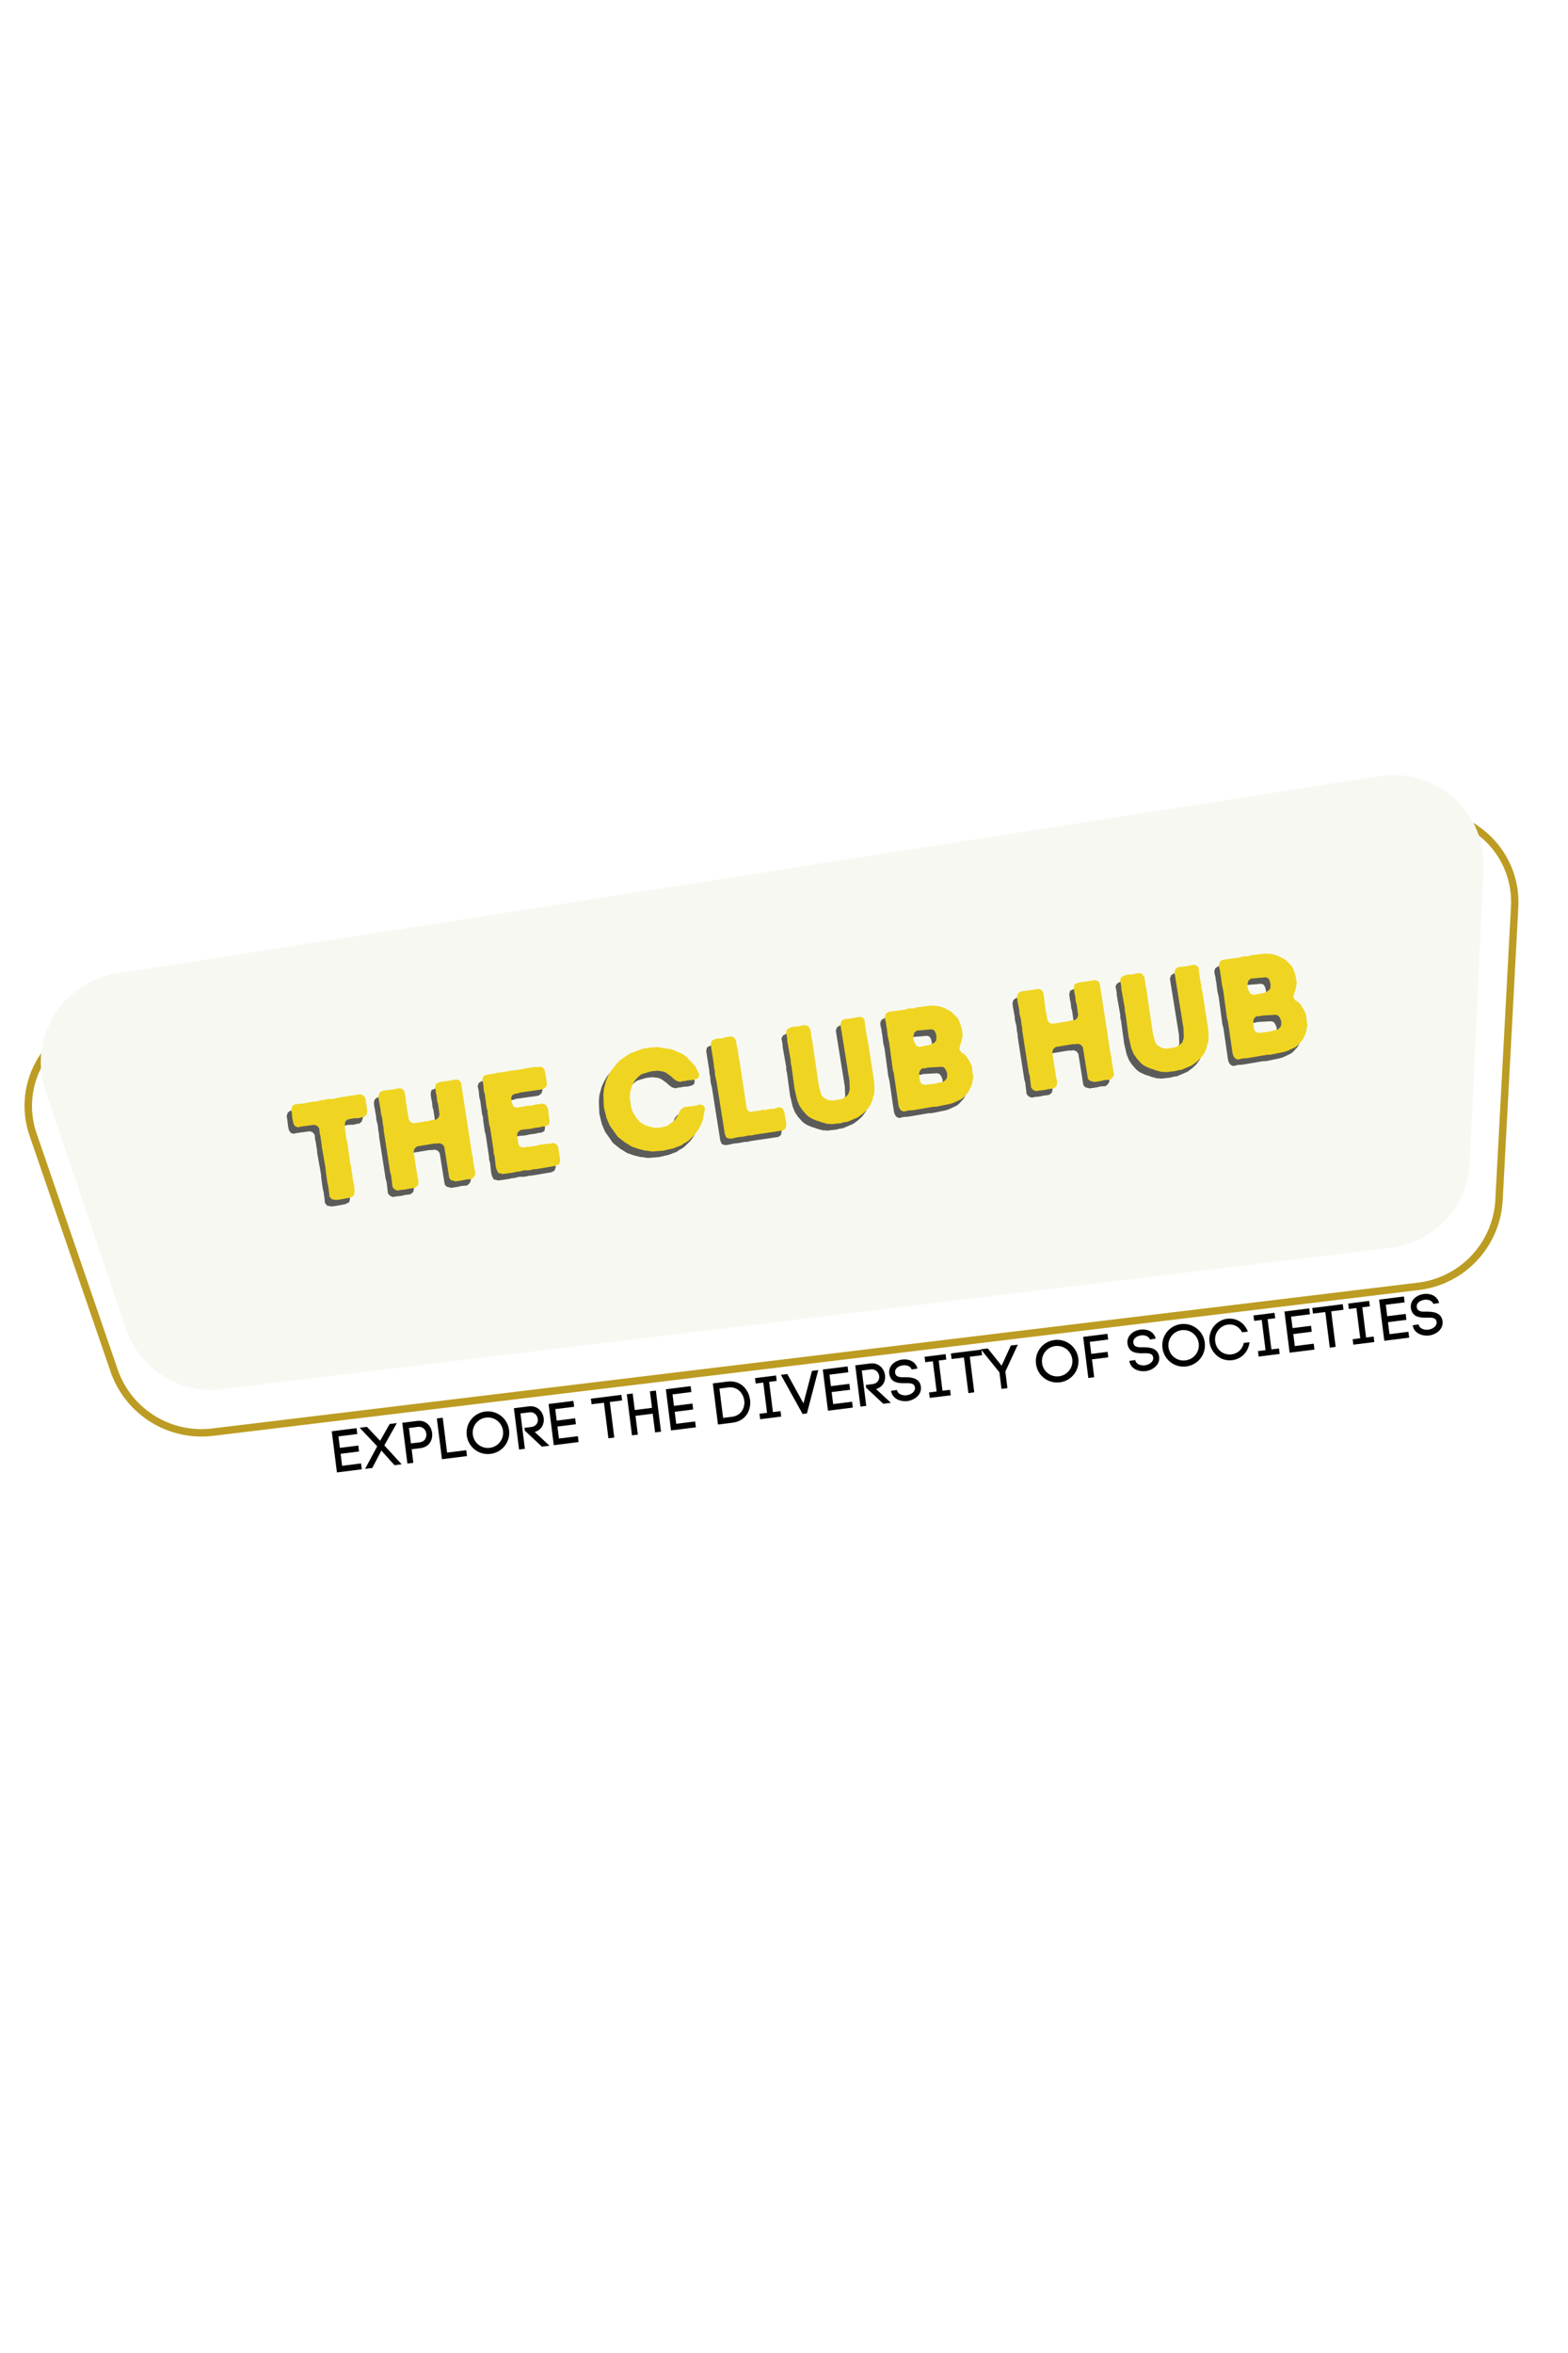 <svg xmlns="http://www.w3.org/2000/svg" xmlns:xlink="http://www.w3.org/1999/xlink" width="1200" zoomAndPan="magnify" viewBox="0 0 900 1350" height="1800" preserveAspectRatio="xMidYMid meet" version="1.0"><defs><g/><clipPath id="fcadd303cc"><path d="M 14 464 L 872 464 L 872 825 L 14 825 Z M 14 464 " clip-rule="nonzero"/></clipPath><clipPath id="d29f3fd452"><path d="M 0 539.047 L 864.457 434.555 L 900.188 730.152 L 35.73 834.648 Z M 0 539.047 " clip-rule="nonzero"/></clipPath><clipPath id="974ab9a76b"><path d="M 0 539.047 L 864.457 434.555 L 900.188 730.152 L 35.73 834.648 Z M 0 539.047 " clip-rule="nonzero"/></clipPath><clipPath id="5b9e3f1348"><path d="M 23 444 L 852 444 L 852 798 L 23 798 Z M 23 444 " clip-rule="nonzero"/></clipPath><clipPath id="5895b17ebd"><path d="M 0 539.047 L 864.457 434.555 L 900.188 730.152 L 35.73 834.648 Z M 0 539.047 " clip-rule="nonzero"/></clipPath><clipPath id="ec9babf1ef"><path d="M 0 539.047 L 864.457 434.555 L 900.188 730.152 L 35.73 834.648 Z M 0 539.047 " clip-rule="nonzero"/></clipPath></defs><rect x="-90" width="1080" fill="#ffffff" y="-135" height="1620" fill-opacity="1"/><rect x="-90" width="1080" fill="#ffffff" y="-135" height="1620" fill-opacity="1"/><g clip-path="url(#fcadd303cc)"><g clip-path="url(#d29f3fd452)"><g clip-path="url(#974ab9a76b)"><path fill="#bc9c22" d="M 813.754 740.219 L 122.645 823.762 C 121.105 823.957 119.559 824.09 118.008 824.156 C 116.453 824.219 114.902 824.223 113.352 824.156 C 111.801 824.09 110.254 823.961 108.711 823.766 C 107.172 823.57 105.641 823.312 104.121 822.988 C 102.605 822.664 101.102 822.273 99.617 821.824 C 98.129 821.371 96.664 820.859 95.223 820.285 C 93.777 819.711 92.363 819.074 90.973 818.383 C 89.582 817.688 88.227 816.938 86.898 816.129 C 85.574 815.316 84.285 814.457 83.031 813.539 C 81.777 812.621 80.566 811.652 79.395 810.633 C 78.223 809.613 77.098 808.543 76.016 807.43 C 74.934 806.316 73.902 805.156 72.918 803.953 C 71.934 802.754 71.004 801.512 70.125 800.23 C 69.246 798.949 68.422 797.637 67.652 796.285 C 66.887 794.934 66.176 793.555 65.523 792.145 C 64.875 790.734 64.281 789.301 63.75 787.84 L 16.926 651.473 C 16.301 649.66 15.781 647.816 15.359 645.949 C 14.938 644.078 14.621 642.188 14.406 640.285 C 14.191 638.379 14.082 636.465 14.078 634.551 C 14.074 632.633 14.172 630.719 14.379 628.812 C 14.586 626.906 14.895 625.016 15.305 623.145 C 15.719 621.273 16.23 619.426 16.848 617.609 C 17.461 615.797 18.172 614.02 18.984 612.281 C 19.793 610.543 20.695 608.852 21.691 607.215 C 22.762 605.457 23.922 603.762 25.18 602.133 C 26.438 600.5 27.781 598.945 29.207 597.465 C 30.637 595.98 32.141 594.582 33.723 593.266 C 35.305 591.949 36.957 590.723 38.672 589.59 C 40.391 588.453 42.164 587.418 43.996 586.477 C 45.828 585.539 47.703 584.703 49.629 583.969 C 51.551 583.238 53.508 582.613 55.5 582.094 C 57.492 581.578 59.508 581.172 61.543 580.875 L 807.902 464.836 C 809.953 464.496 812.012 464.273 814.086 464.168 C 816.16 464.062 818.234 464.074 820.309 464.199 C 822.383 464.328 824.441 464.57 826.488 464.93 C 828.531 465.289 830.551 465.758 832.543 466.344 C 834.535 466.93 836.492 467.625 838.406 468.43 C 840.32 469.234 842.184 470.145 843.996 471.16 C 845.809 472.176 847.559 473.289 849.246 474.5 C 850.934 475.711 852.547 477.012 854.086 478.402 C 855.555 479.723 856.949 481.121 858.258 482.598 C 859.57 484.074 860.797 485.617 861.934 487.23 C 863.074 488.844 864.117 490.516 865.066 492.246 C 866.02 493.98 866.867 495.758 867.617 497.586 C 868.367 499.41 869.016 501.273 869.555 503.176 C 870.094 505.074 870.527 506.996 870.852 508.945 C 871.176 510.895 871.391 512.852 871.492 514.824 C 871.598 516.797 871.59 518.77 871.473 520.738 L 862.48 689.355 C 862.375 690.945 862.199 692.531 861.957 694.105 C 861.715 695.684 861.402 697.246 861.023 698.793 C 860.641 700.344 860.195 701.871 859.684 703.383 C 859.168 704.891 858.59 706.375 857.949 707.836 C 857.305 709.297 856.602 710.723 855.832 712.121 C 855.066 713.52 854.238 714.883 853.352 716.207 C 852.465 717.531 851.523 718.816 850.523 720.059 C 849.523 721.305 848.473 722.5 847.371 723.652 C 846.27 724.805 845.117 725.906 843.918 726.957 C 842.719 728.008 841.477 729.004 840.188 729.949 C 838.902 730.891 837.578 731.773 836.215 732.602 C 834.852 733.43 833.453 734.195 832.023 734.898 C 830.594 735.605 829.133 736.246 827.648 736.824 C 826.16 737.402 824.652 737.914 823.121 738.359 C 821.59 738.805 820.043 739.184 818.477 739.492 C 816.914 739.805 815.34 740.047 813.754 740.219 Z M 810.469 469.152 L 808.664 469.367 L 61.539 585.289 C 59.688 585.57 57.859 585.953 56.051 586.438 C 54.242 586.922 52.465 587.504 50.719 588.18 C 48.973 588.859 47.27 589.629 45.609 590.496 C 43.949 591.359 42.34 592.312 40.785 593.352 C 39.227 594.395 37.734 595.516 36.301 596.719 C 34.867 597.926 33.504 599.203 32.211 600.559 C 30.914 601.914 29.699 603.332 28.562 604.82 C 27.426 606.309 26.371 607.852 25.402 609.453 C 23.562 612.473 22.074 615.656 20.934 619.004 C 19.797 622.352 19.035 625.781 18.648 629.293 C 18.266 632.809 18.27 636.324 18.656 639.836 C 19.047 643.352 19.812 646.781 20.957 650.125 L 67.773 786.387 C 68.262 787.734 68.805 789.059 69.402 790.363 C 70.004 791.664 70.656 792.941 71.363 794.188 C 72.07 795.434 72.832 796.648 73.641 797.832 C 74.453 799.016 75.312 800.164 76.219 801.273 C 77.125 802.383 78.078 803.453 79.078 804.484 C 80.074 805.512 81.113 806.496 82.195 807.441 C 83.277 808.383 84.395 809.277 85.555 810.121 C 86.711 810.969 87.902 811.766 89.125 812.512 C 90.352 813.258 91.605 813.953 92.887 814.594 C 94.168 815.234 95.477 815.816 96.809 816.348 C 98.145 816.875 99.496 817.348 100.867 817.766 C 102.242 818.18 103.629 818.535 105.031 818.832 C 106.434 819.133 107.848 819.367 109.27 819.547 C 110.691 819.727 112.121 819.844 113.551 819.902 C 114.984 819.957 116.418 819.953 117.852 819.891 C 119.281 819.828 120.711 819.703 122.133 819.52 L 813.242 735.977 C 814.703 735.816 816.156 735.594 817.598 735.309 C 819.039 735.023 820.469 734.676 821.879 734.262 C 823.293 733.852 824.684 733.383 826.055 732.848 C 827.426 732.316 828.77 731.727 830.09 731.078 C 831.41 730.43 832.699 729.723 833.957 728.961 C 835.215 728.199 836.438 727.383 837.625 726.516 C 838.812 725.648 839.961 724.73 841.066 723.762 C 842.176 722.793 843.238 721.781 844.258 720.719 C 845.277 719.656 846.246 718.555 847.168 717.41 C 848.09 716.266 848.965 715.082 849.781 713.859 C 850.602 712.637 851.367 711.383 852.078 710.098 C 852.789 708.809 853.441 707.492 854.035 706.148 C 854.633 704.801 855.168 703.434 855.645 702.043 C 856.121 700.652 856.535 699.242 856.887 697.812 C 857.242 696.387 857.531 694.945 857.762 693.492 C 857.988 692.039 858.152 690.578 858.254 689.113 L 867.246 520.496 C 867.359 518.711 867.375 516.922 867.289 515.129 C 867.203 513.34 867.02 511.562 866.738 509.793 C 866.457 508.023 866.074 506.273 865.598 504.547 C 865.121 502.82 864.551 501.125 863.887 499.461 C 863.223 497.797 862.469 496.176 861.621 494.598 C 860.777 493.016 859.848 491.488 858.832 490.012 C 857.816 488.535 856.723 487.117 855.551 485.766 C 854.379 484.41 853.137 483.121 851.82 481.906 C 850.434 480.66 848.988 479.496 847.477 478.406 C 845.965 477.32 844.398 476.316 842.777 475.398 C 841.156 474.48 839.492 473.652 837.781 472.914 C 836.07 472.176 834.324 471.531 832.547 470.984 C 830.766 470.434 828.961 469.984 827.133 469.629 C 825.305 469.277 823.461 469.023 821.605 468.867 C 819.75 468.715 817.891 468.66 816.031 468.707 C 814.168 468.754 812.312 468.902 810.469 469.152 Z M 810.469 469.152 " fill-opacity="1" fill-rule="nonzero"/></g></g></g><g clip-path="url(#5b9e3f1348)"><g clip-path="url(#5895b17ebd)"><g clip-path="url(#ec9babf1ef)"><path fill="#f8f8f3" d="M 26.105 625.941 L 72.176 762.289 C 72.645 763.684 73.172 765.055 73.758 766.402 C 74.344 767.75 74.988 769.07 75.684 770.363 C 76.383 771.656 77.137 772.918 77.941 774.145 C 78.75 775.375 79.605 776.566 80.516 777.723 C 81.422 778.879 82.379 779.992 83.383 781.066 C 84.387 782.141 85.434 783.168 86.527 784.152 C 87.617 785.137 88.75 786.074 89.922 786.961 C 91.094 787.848 92.301 788.684 93.543 789.469 C 94.785 790.254 96.059 790.984 97.367 791.656 C 98.672 792.332 100.004 792.953 101.359 793.512 C 102.719 794.074 104.098 794.578 105.5 795.023 C 106.902 795.465 108.32 795.848 109.754 796.172 C 111.188 796.492 112.633 796.754 114.09 796.953 C 115.543 797.152 117.008 797.289 118.473 797.363 C 119.941 797.438 121.41 797.449 122.879 797.398 C 124.348 797.344 125.812 797.23 127.273 797.055 L 798.23 715.949 C 799.727 715.77 801.211 715.527 802.684 715.215 C 804.156 714.906 805.613 714.535 807.055 714.098 C 808.496 713.66 809.914 713.164 811.312 712.602 C 812.711 712.043 814.082 711.422 815.426 710.742 C 816.766 710.059 818.078 709.324 819.355 708.527 C 820.637 707.734 821.879 706.883 823.082 705.98 C 824.285 705.078 825.449 704.121 826.57 703.117 C 827.691 702.113 828.77 701.059 829.797 699.961 C 830.828 698.863 831.805 697.719 832.734 696.535 C 833.664 695.352 834.539 694.129 835.363 692.867 C 836.188 691.605 836.953 690.312 837.66 688.984 C 838.371 687.656 839.023 686.301 839.613 684.914 C 840.203 683.531 840.734 682.121 841.203 680.691 C 841.668 679.258 842.074 677.809 842.418 676.344 C 842.758 674.879 843.035 673.398 843.246 671.906 C 843.461 670.418 843.605 668.922 843.688 667.418 L 851.594 498.719 C 851.641 497.766 851.66 496.812 851.652 495.859 C 851.648 494.902 851.613 493.949 851.555 492.996 C 851.496 492.047 851.41 491.098 851.297 490.148 C 851.188 489.199 851.047 488.258 850.883 487.316 C 850.719 486.379 850.531 485.441 850.312 484.512 C 850.098 483.582 849.855 482.66 849.59 481.746 C 849.32 480.828 849.027 479.922 848.711 479.023 C 848.395 478.121 848.051 477.23 847.684 476.352 C 847.316 475.473 846.926 474.602 846.512 473.742 C 846.094 472.883 845.656 472.035 845.195 471.203 C 844.73 470.367 844.246 469.547 843.738 468.738 C 843.23 467.93 842.699 467.137 842.148 466.359 C 841.598 465.582 841.023 464.816 840.43 464.07 C 839.836 463.324 839.223 462.594 838.586 461.883 C 837.953 461.172 837.297 460.477 836.625 459.801 C 835.953 459.125 835.262 458.469 834.551 457.828 C 833.84 457.191 833.113 456.574 832.371 455.977 C 831.625 455.379 830.867 454.801 830.09 454.246 C 829.316 453.691 828.523 453.156 827.719 452.645 C 826.914 452.137 826.094 451.645 825.262 451.18 C 824.43 450.715 823.586 450.273 822.727 449.852 C 821.871 449.434 821.004 449.039 820.125 448.668 C 819.246 448.297 818.355 447.949 817.457 447.629 C 816.559 447.305 815.652 447.008 814.738 446.738 C 813.824 446.469 812.902 446.223 811.973 446 C 811.047 445.781 810.109 445.586 809.172 445.418 C 808.234 445.25 807.289 445.105 806.344 444.992 C 805.395 444.875 804.445 444.785 803.496 444.723 C 802.543 444.656 801.59 444.621 800.637 444.609 C 799.68 444.598 798.727 444.613 797.773 444.656 C 796.82 444.699 795.871 444.77 794.922 444.863 C 793.973 444.957 793.023 445.078 792.082 445.227 L 67.016 558.48 C 66.09 558.625 65.172 558.797 64.254 558.988 C 63.34 559.184 62.43 559.406 61.527 559.648 C 60.625 559.895 59.727 560.16 58.84 560.453 C 57.949 560.746 57.07 561.066 56.199 561.406 C 55.328 561.746 54.465 562.109 53.613 562.5 C 52.762 562.887 51.922 563.297 51.094 563.73 C 50.262 564.164 49.445 564.621 48.641 565.098 C 47.836 565.574 47.047 566.074 46.27 566.598 C 45.492 567.117 44.73 567.66 43.98 568.223 C 43.234 568.785 42.5 569.367 41.785 569.969 C 41.07 570.57 40.371 571.191 39.688 571.832 C 39.004 572.473 38.34 573.133 37.695 573.809 C 37.047 574.484 36.422 575.18 35.812 575.887 C 35.203 576.598 34.613 577.324 34.043 578.07 C 33.477 578.812 32.926 579.57 32.398 580.34 C 31.871 581.113 31.363 581.902 30.879 582.699 C 30.395 583.5 29.93 584.312 29.488 585.141 C 29.047 585.965 28.629 586.801 28.234 587.648 C 27.84 588.496 27.469 589.355 27.117 590.223 C 26.77 591.094 26.445 591.969 26.145 592.855 C 25.844 593.742 25.566 594.633 25.312 595.535 C 25.062 596.438 24.832 597.344 24.629 598.258 C 24.426 599.172 24.25 600.09 24.094 601.012 C 23.941 601.938 23.816 602.863 23.711 603.793 C 23.609 604.723 23.531 605.656 23.48 606.59 C 23.43 607.523 23.402 608.457 23.398 609.395 C 23.398 610.328 23.422 611.266 23.473 612.199 C 23.523 613.133 23.598 614.066 23.699 614.996 C 23.801 615.926 23.926 616.855 24.078 617.777 C 24.227 618.699 24.402 619.621 24.605 620.535 C 24.805 621.449 25.031 622.355 25.281 623.258 C 25.531 624.16 25.805 625.055 26.105 625.941 Z M 26.105 625.941 " fill-opacity="1" fill-rule="nonzero"/></g></g></g><g fill="#000000" fill-opacity="0.631"><g transform="translate(171.515, 695.028)"><g><path d="M 21.297 -3.148 L 26.734 -4.16 L 28.973 -5.344 L 29.43 -7.75 L 29.016 -12.027 L 28.289 -15.086 L 28.188 -16.824 L 27.598 -20.07 L 27.531 -21.562 L 27.008 -23.32 L 25.129 -36.469 L 24.621 -38.141 L 23.762 -45.27 L 24.031 -47.816 L 25.43 -49.035 L 28.582 -49.691 L 31.66 -49.754 L 33.336 -50.266 L 34.812 -50.414 L 36.059 -51.523 L 36.758 -53.469 L 35.637 -61.227 L 34.484 -62.715 L 32.773 -63.535 L 27.719 -62.75 L 26.145 -62.672 L 24.473 -62.16 L 22.898 -62.082 L 16.348 -60.73 L 14.664 -60.801 L 13.105 -60.641 L 11.43 -60.129 L 9.613 -60.016 L 8.195 -59.461 L 3.348 -58.957 L 0.859 -58.32 L -4.895 -57.758 L -6.316 -56.703 L -7.004 -54.676 L -6.668 -53.059 L -6.199 -48.957 L -5.641 -46.453 L -4.68 -45.102 L -3.086 -44.516 L -1.48 -44.934 L 6.289 -45.973 L 7.961 -45.398 L 9.113 -43.91 L 9.355 -41.273 L 9.875 -39.02 L 10.07 -37.211 L 10.406 -35.594 L 10.598 -33.289 L 12.734 -21.18 L 12.824 -19.527 L 13.77 -12.91 L 14.199 -11.227 L 14.852 -6.484 L 14.93 -4.91 L 16.27 -3.281 L 18.758 -2.836 Z M 21.297 -3.148 "/></g></g></g><g fill="#000000" fill-opacity="0.631"><g transform="translate(217.071, 687.94)"><g><path d="M 5.594 -3.207 L 6.812 -1.812 L 8.504 -1.156 L 10.121 -1.492 L 13.406 -1.836 L 15.09 -2.266 L 18.527 -2.715 L 20.086 -3.961 L 20.496 -5.609 L 20.422 -7.184 L 19.977 -8.953 L 17.734 -23.379 L 18.199 -25.203 L 19.746 -26.531 L 29.352 -28.109 L 31.102 -28.129 L 32.57 -28.359 L 34.258 -27.703 L 35.312 -26.281 L 38.199 -8.281 L 39.297 -7.117 L 41.824 -6.426 L 46.062 -7.082 L 47.668 -7.5 L 51.047 -7.777 L 52.434 -9.078 L 53.195 -10.613 L 51.879 -18.004 L 51.715 -20.652 L 51.27 -21.918 L 44.984 -62.848 L 43.984 -64.445 L 42.254 -64.844 L 32.867 -63.465 L 30.594 -62.527 L 30.082 -60.445 L 30.48 -57.336 L 30.859 -55.973 L 31.219 -52.605 L 31.703 -51.098 L 32.609 -44.727 L 31.969 -42.957 L 30.477 -41.809 L 28.891 -41.809 L 25.762 -40.988 L 24.023 -40.887 L 22.582 -40.496 L 17.762 -39.828 L 16.098 -40.32 L 15.043 -41.742 L 14.684 -43.523 L 14.418 -45.234 L 14.105 -46.688 L 13.199 -53.059 L 13.082 -54.879 L 12.449 -57.867 L 11.477 -59.305 L 9.625 -59.934 L 7.855 -59.492 L -0.238 -58.398 L -1.902 -57.305 L -2.465 -55.547 L -2.348 -53.73 L -1.195 -47.398 L -1.105 -45.742 L -0.262 -42.449 L 0.059 -39.328 L 0.445 -37.383 L 0.535 -35.73 L 4.328 -11.359 L 4.801 -9.93 Z M 5.594 -3.207 "/></g></g></g><g fill="#000000" fill-opacity="0.631"><g transform="translate(276.726, 678.658)"><g><path d="M 28.402 -4.168 L 40.031 -6.145 L 41.629 -7.145 L 42.262 -8.996 L 40.98 -17.227 L 39.828 -18.719 L 38.004 -19.188 L 36.152 -18.73 L 34.566 -18.734 L 30.398 -18.168 L 27.758 -17.426 L 26.102 -17.336 L 24.324 -16.973 L 22.734 -16.977 L 20.969 -16.535 L 19.129 -17.086 L 18.25 -18.449 L 17.449 -23.586 L 17.918 -25.41 L 19.246 -26.535 L 21.68 -26.996 L 24.324 -27.16 L 27.395 -27.805 L 30.75 -28.242 L 32.355 -28.66 L 34.242 -28.867 L 35.77 -29.773 L 36.09 -31.492 L 35.191 -38.867 L 34.02 -41.023 L 31.98 -41.789 L 27.172 -41.043 L 25.488 -40.613 L 22.023 -40.324 L 17.324 -39.426 L 15.496 -39.895 L 14.453 -42.32 L 14.059 -44.844 L 14.551 -46.508 L 16.242 -47.438 L 17.805 -47.598 L 19.305 -48.164 L 30.984 -49.816 L 32.52 -50.137 L 34.078 -51.383 L 34.664 -52.977 L 34.332 -54.594 L 34.16 -56.238 L 33.234 -61.102 L 32.262 -62.535 L 30.527 -62.934 L 28.816 -62.668 L 27.301 -62.766 L 20.711 -61.656 L 18.941 -61.215 L 17.285 -61.125 L 15.914 -60.828 L 14.258 -60.738 L 7.602 -59.535 L 5.934 -59.527 L 4.434 -58.957 L 2.941 -58.895 L 1.336 -58.477 L -0.305 -58.305 L -1.918 -57.387 L -2.547 -55.535 L -1.902 -52.465 L -1.625 -49.082 L -1.102 -47.328 L -0.023 -39.316 L 0.488 -37.641 L 0.566 -36.066 L 1.523 -29.371 L 1.996 -27.941 L 3.969 -14.727 L 4.047 -13.152 L 4.547 -11.559 L 5.176 -5.898 L 5.617 -4.129 L 6.613 -2.031 L 9.223 -1.352 L 15.105 -2.184 L 16.871 -2.625 L 18.352 -2.773 L 21.656 -3.535 L 23.254 -3.453 L 25.141 -3.66 L 26.746 -4.078 Z M 28.402 -4.168 "/></g></g></g><g fill="#000000" fill-opacity="0.631"><g transform="translate(323.422, 671.392)"><g/></g></g><g fill="#000000" fill-opacity="0.631"><g transform="translate(345.508, 667.956)"><g><path d="M 28.465 -3.762 L 32.59 -4.07 L 38.234 -5.363 L 42.891 -7.09 L 44.23 -8.133 L 45.855 -8.973 L 47.137 -9.84 L 50.688 -13.312 L 52.613 -15.949 L 54.109 -18.688 L 55.363 -21.887 L 56.52 -28.41 L 55.801 -29.801 L 54.008 -30.609 L 49.492 -29.574 L 47.824 -29.562 L 46.207 -29.227 L 44.566 -29.055 L 42.844 -27.785 L 41.742 -26.277 L 41.168 -24.605 L 39.621 -22.191 L 38.496 -20.848 L 37.348 -20.168 L 34.738 -18.176 L 30.457 -17.262 L 28.055 -17.137 L 24.953 -17.742 L 21.875 -18.762 L 19.18 -20.516 L 16.945 -23.09 L 16.121 -24.629 L 15.371 -25.684 L 14.734 -27.086 L 14.211 -28.84 L 13.438 -33.812 L 13.5 -37.164 L 14.27 -40.285 L 14.844 -41.961 L 16.441 -44.547 L 18.156 -46.402 L 20.168 -47.965 L 25.516 -49.551 L 29.047 -49.934 L 31.688 -49.59 L 33.242 -49.25 L 34.523 -48.531 L 37.254 -46.535 L 38.34 -45.453 L 40.129 -44.145 L 42.145 -43.539 L 43.586 -43.93 L 45.312 -44.113 L 46.93 -44.449 L 49.25 -44.559 L 51.656 -45.184 L 52.941 -46.055 L 53.258 -47.773 L 52.488 -49.488 L 51.691 -50.867 L 50.934 -52.504 L 49.836 -53.668 L 48.898 -54.859 L 47.543 -56.066 L 46.406 -57.477 L 43.754 -59.484 L 37.668 -62.125 L 29.438 -63.516 L 27.875 -63.355 L 26.207 -63.348 L 21.141 -62.645 L 13.477 -59.863 L 7.887 -56.074 L 5.805 -53.914 L 2.793 -50.188 L 1.023 -47.074 L -0.156 -44.469 L -1.484 -39.59 L -1.781 -36.121 L -1.504 -28.984 L -0.09 -23.109 L 1.773 -18.641 L 6.383 -12.098 L 10.281 -9.031 L 14.445 -6.422 L 18.242 -5.094 L 22.148 -4.113 L 23.668 -4.016 L 25.387 -3.699 L 26.906 -3.602 Z M 28.465 -3.762 "/></g></g></g><g fill="#000000" fill-opacity="0.631"><g transform="translate(407.689, 658.281)"><g><path d="M 5.738 -3.898 L 6.637 -1.867 L 8.312 -1.293 L 9.969 -1.383 L 13.355 -2.16 L 16.559 -2.492 L 19.629 -3.137 L 21.219 -3.133 L 22.984 -3.578 L 39.137 -6.004 L 40.559 -7.062 L 41.062 -9.727 L 39.953 -16.316 L 38.84 -18.648 L 37.219 -19.398 L 35.531 -18.969 L 34.035 -18.402 L 32.285 -18.379 L 28.957 -17.777 L 27.273 -17.852 L 25.848 -17.379 L 22.641 -17.047 L 20.957 -16.617 L 19.223 -17.016 L 18.32 -18.543 L 14.102 -46.188 L 13.633 -48.117 L 13.289 -51.402 L 12.32 -56.012 L 12.164 -57.574 L 11.07 -59.238 L 9.285 -59.965 L 6.105 -59.469 L 4.527 -58.891 L 1.219 -58.707 L -0.293 -58.223 L -1.902 -57.305 L -2.359 -55.398 L -0.582 -43.988 L -0.504 -42.414 L -0.09 -40.809 L 0.137 -37.754 L 0.496 -35.973 L 0.902 -34.449 Z M 5.738 -3.898 "/></g></g></g><g fill="#000000" fill-opacity="0.631"><g transform="translate(451.533, 651.46)"><g><path d="M 28.203 -3.305 L 30.609 -3.93 L 32.172 -4.086 L 38.273 -6.707 L 40.969 -8.711 L 43.379 -10.922 L 45.305 -13.562 L 46.738 -16.703 L 46.973 -18.41 L 47.57 -19.922 L 47.773 -23.461 L 47.57 -27.438 L 44.148 -49.445 L 43.742 -50.965 L 43.629 -52.785 L 43.262 -54.062 L 42.211 -60.828 L 42.199 -62.496 L 40.875 -64.043 L 38.992 -64.336 L 33.883 -63.375 L 30.422 -63.086 L 28.836 -62.004 L 28.219 -60.07 L 33.379 -27.984 L 33.594 -22.84 L 33.297 -21.543 L 32.652 -19.773 L 31.418 -18.578 L 28.73 -17.074 L 23.84 -16.316 L 21.902 -16.43 L 20.391 -17.031 L 18.934 -17.805 L 17.754 -18.957 L 17.023 -20.43 L 15.797 -25.082 L 11.961 -51.363 L 11.605 -52.562 L 11.363 -55.195 L 10.832 -57.535 L 9.574 -59.176 L 7.75 -59.641 L 6.203 -59.402 L 4.609 -58.902 L 1.055 -58.684 L -0.621 -58.172 L -2.23 -57.254 L -3.047 -55.539 L -2.633 -53.938 L -2.328 -51.98 L -2.289 -50.648 L -0.27 -39.277 L -0.258 -37.609 L 0.145 -36.086 L 1.941 -22.926 L 3.445 -16.48 L 4.781 -13.266 L 6.516 -10.699 L 8.848 -8.055 L 10.004 -7.066 L 11.391 -6.195 L 14.266 -4.891 L 16.008 -4.41 L 17.348 -3.867 L 20.66 -2.965 L 23.938 -2.805 L 25.57 -3.059 Z M 28.203 -3.305 "/></g></g></g><g fill="#000000" fill-opacity="0.631"><g transform="translate(507.765, 642.71)"><g><path d="M 5.719 -3.477 L 6.707 -1.961 L 8.406 -1.227 L 11.059 -1.887 L 13.543 -2.023 L 25.336 -4.027 L 27.004 -4.035 L 35.336 -5.75 L 36.766 -6.223 L 41.125 -8.234 L 42.48 -9.195 L 45.332 -12.312 L 47.066 -15.672 L 47.625 -17.43 L 47.875 -19.051 L 48.285 -20.703 L 47.422 -27.328 L 46.07 -30.125 L 44.082 -33.238 L 42.832 -34.297 L 41.352 -35.234 L 40.242 -36.98 L 40.574 -38.621 L 41.625 -42.039 L 42.148 -45.125 L 41.797 -47.91 L 41.242 -50.41 L 40.133 -53.242 L 39.297 -54.867 L 36.023 -58.195 L 34.625 -59.148 L 33.273 -59.773 L 31.992 -60.492 L 30.48 -61.09 L 28.82 -61.582 L 27.355 -61.855 L 24.062 -62.098 L 15.633 -61.035 L 14.215 -60.48 L 10.973 -60.395 L 9.555 -59.84 L -0.332 -58.469 L -1.996 -57.375 L -2.547 -55.535 L -2.27 -53.742 L -1.875 -52.301 L -1.691 -50.574 L -1.383 -49.121 L -0.797 -44.289 L -0.02 -40.902 L 2.078 -25.285 L 2.703 -22.875 L 5.316 -5 Z M 17.406 -38.355 L 15.543 -39.066 L 14.293 -41.207 L 13.777 -43.969 L 14.391 -46.484 L 15.785 -47.703 L 24.27 -48.438 L 25.676 -47.988 L 26.531 -46.785 L 27.156 -44.379 L 26.953 -41.926 L 25.883 -40.758 L 23.645 -39.574 Z M 20.547 -16.555 L 18.992 -16.895 L 17.68 -18.363 L 17.164 -23.289 L 17.68 -24.789 L 18.902 -26.066 L 20.488 -26.062 L 22.176 -26.492 L 29.949 -26.949 L 31.426 -26.594 L 32.469 -25.254 L 33.273 -23.293 L 33.234 -20.863 L 32.516 -19.586 L 31.27 -18.473 L 26.848 -17.367 Z M 20.547 -16.555 "/></g></g></g><g fill="#000000" fill-opacity="0.631"><g transform="translate(561.552, 634.342)"><g/></g></g><g fill="#000000" fill-opacity="0.631"><g transform="translate(583.637, 630.905)"><g><path d="M 5.594 -3.207 L 6.812 -1.812 L 8.504 -1.156 L 10.121 -1.492 L 13.406 -1.836 L 15.09 -2.266 L 18.527 -2.715 L 20.086 -3.961 L 20.496 -5.609 L 20.422 -7.184 L 19.977 -8.953 L 17.734 -23.379 L 18.199 -25.203 L 19.746 -26.531 L 29.352 -28.109 L 31.102 -28.129 L 32.57 -28.359 L 34.258 -27.703 L 35.312 -26.281 L 38.199 -8.281 L 39.297 -7.117 L 41.824 -6.426 L 46.062 -7.082 L 47.668 -7.5 L 51.047 -7.777 L 52.434 -9.078 L 53.195 -10.613 L 51.879 -18.004 L 51.715 -20.652 L 51.27 -21.918 L 44.984 -62.848 L 43.984 -64.445 L 42.254 -64.844 L 32.867 -63.465 L 30.594 -62.527 L 30.082 -60.445 L 30.48 -57.336 L 30.859 -55.973 L 31.219 -52.605 L 31.703 -51.098 L 32.609 -44.727 L 31.969 -42.957 L 30.477 -41.809 L 28.891 -41.809 L 25.762 -40.988 L 24.023 -40.887 L 22.582 -40.496 L 17.762 -39.828 L 16.098 -40.32 L 15.043 -41.742 L 14.684 -43.523 L 14.418 -45.234 L 14.105 -46.688 L 13.199 -53.059 L 13.082 -54.879 L 12.449 -57.867 L 11.477 -59.305 L 9.625 -59.934 L 7.855 -59.492 L -0.238 -58.398 L -1.902 -57.305 L -2.465 -55.547 L -2.348 -53.73 L -1.195 -47.398 L -1.105 -45.742 L -0.262 -42.449 L 0.059 -39.328 L 0.445 -37.383 L 0.535 -35.73 L 4.328 -11.359 L 4.801 -9.93 Z M 5.594 -3.207 "/></g></g></g><g fill="#000000" fill-opacity="0.631"><g transform="translate(643.292, 621.624)"><g><path d="M 28.203 -3.305 L 30.609 -3.93 L 32.172 -4.086 L 38.273 -6.707 L 40.969 -8.711 L 43.379 -10.922 L 45.305 -13.562 L 46.738 -16.703 L 46.973 -18.41 L 47.57 -19.922 L 47.773 -23.461 L 47.57 -27.438 L 44.148 -49.445 L 43.742 -50.965 L 43.629 -52.785 L 43.262 -54.062 L 42.211 -60.828 L 42.199 -62.496 L 40.875 -64.043 L 38.992 -64.336 L 33.883 -63.375 L 30.422 -63.086 L 28.836 -62.004 L 28.219 -60.07 L 33.379 -27.984 L 33.594 -22.84 L 33.297 -21.543 L 32.652 -19.773 L 31.418 -18.578 L 28.73 -17.074 L 23.84 -16.316 L 21.902 -16.43 L 20.391 -17.031 L 18.934 -17.805 L 17.754 -18.957 L 17.023 -20.43 L 15.797 -25.082 L 11.961 -51.363 L 11.605 -52.562 L 11.363 -55.195 L 10.832 -57.535 L 9.574 -59.176 L 7.75 -59.641 L 6.203 -59.402 L 4.609 -58.902 L 1.055 -58.684 L -0.621 -58.172 L -2.23 -57.254 L -3.047 -55.539 L -2.633 -53.938 L -2.328 -51.98 L -2.289 -50.648 L -0.27 -39.277 L -0.258 -37.609 L 0.145 -36.086 L 1.941 -22.926 L 3.445 -16.48 L 4.781 -13.266 L 6.516 -10.699 L 8.848 -8.055 L 10.004 -7.066 L 11.391 -6.195 L 14.266 -4.891 L 16.008 -4.41 L 17.348 -3.867 L 20.66 -2.965 L 23.938 -2.805 L 25.57 -3.059 Z M 28.203 -3.305 "/></g></g></g><g fill="#000000" fill-opacity="0.631"><g transform="translate(699.524, 612.875)"><g><path d="M 5.719 -3.477 L 6.707 -1.961 L 8.406 -1.227 L 11.059 -1.887 L 13.543 -2.023 L 25.336 -4.027 L 27.004 -4.035 L 35.336 -5.75 L 36.766 -6.223 L 41.125 -8.234 L 42.48 -9.195 L 45.332 -12.312 L 47.066 -15.672 L 47.625 -17.43 L 47.875 -19.051 L 48.285 -20.703 L 47.422 -27.328 L 46.07 -30.125 L 44.082 -33.238 L 42.832 -34.297 L 41.352 -35.234 L 40.242 -36.98 L 40.574 -38.621 L 41.625 -42.039 L 42.148 -45.125 L 41.797 -47.91 L 41.242 -50.41 L 40.133 -53.242 L 39.297 -54.867 L 36.023 -58.195 L 34.625 -59.148 L 33.273 -59.773 L 31.992 -60.492 L 30.48 -61.09 L 28.82 -61.582 L 27.355 -61.855 L 24.062 -62.098 L 15.633 -61.035 L 14.215 -60.48 L 10.973 -60.395 L 9.555 -59.84 L -0.332 -58.469 L -1.996 -57.375 L -2.547 -55.535 L -2.27 -53.742 L -1.875 -52.301 L -1.691 -50.574 L -1.383 -49.121 L -0.797 -44.289 L -0.02 -40.902 L 2.078 -25.285 L 2.703 -22.875 L 5.316 -5 Z M 17.406 -38.355 L 15.543 -39.066 L 14.293 -41.207 L 13.777 -43.969 L 14.391 -46.484 L 15.785 -47.703 L 24.27 -48.438 L 25.676 -47.988 L 26.531 -46.785 L 27.156 -44.379 L 26.953 -41.926 L 25.883 -40.758 L 23.645 -39.574 Z M 20.547 -16.555 L 18.992 -16.895 L 17.68 -18.363 L 17.164 -23.289 L 17.68 -24.789 L 18.902 -26.066 L 20.488 -26.062 L 22.176 -26.492 L 29.949 -26.949 L 31.426 -26.594 L 32.469 -25.254 L 33.273 -23.293 L 33.234 -20.863 L 32.516 -19.586 L 31.27 -18.473 L 26.848 -17.367 Z M 20.547 -16.555 "/></g></g></g><g fill="#efd522" fill-opacity="1"><g transform="translate(174.128, 691.318)"><g><path d="M 21.297 -3.148 L 26.734 -4.16 L 28.973 -5.344 L 29.43 -7.75 L 29.016 -12.027 L 28.289 -15.086 L 28.188 -16.824 L 27.598 -20.07 L 27.531 -21.562 L 27.008 -23.32 L 25.129 -36.469 L 24.621 -38.141 L 23.762 -45.27 L 24.031 -47.816 L 25.43 -49.035 L 28.582 -49.691 L 31.66 -49.754 L 33.336 -50.266 L 34.812 -50.414 L 36.059 -51.523 L 36.758 -53.469 L 35.637 -61.227 L 34.484 -62.715 L 32.773 -63.535 L 27.719 -62.75 L 26.145 -62.672 L 24.473 -62.16 L 22.898 -62.082 L 16.348 -60.73 L 14.664 -60.801 L 13.105 -60.641 L 11.43 -60.129 L 9.613 -60.016 L 8.195 -59.461 L 3.348 -58.957 L 0.859 -58.32 L -4.895 -57.758 L -6.316 -56.703 L -7.004 -54.676 L -6.668 -53.059 L -6.199 -48.957 L -5.641 -46.453 L -4.68 -45.102 L -3.086 -44.516 L -1.48 -44.934 L 6.289 -45.973 L 7.961 -45.398 L 9.113 -43.91 L 9.355 -41.273 L 9.875 -39.02 L 10.07 -37.211 L 10.406 -35.594 L 10.598 -33.289 L 12.734 -21.18 L 12.824 -19.527 L 13.77 -12.91 L 14.199 -11.227 L 14.852 -6.484 L 14.93 -4.91 L 16.27 -3.281 L 18.758 -2.836 Z M 21.297 -3.148 "/></g></g></g><g fill="#efd522" fill-opacity="1"><g transform="translate(219.684, 684.23)"><g><path d="M 5.594 -3.207 L 6.812 -1.812 L 8.504 -1.156 L 10.121 -1.492 L 13.406 -1.836 L 15.09 -2.266 L 18.527 -2.715 L 20.086 -3.961 L 20.496 -5.609 L 20.422 -7.184 L 19.977 -8.953 L 17.734 -23.379 L 18.199 -25.203 L 19.746 -26.531 L 29.352 -28.109 L 31.102 -28.129 L 32.57 -28.359 L 34.258 -27.703 L 35.312 -26.281 L 38.199 -8.281 L 39.297 -7.117 L 41.824 -6.426 L 46.062 -7.082 L 47.668 -7.5 L 51.047 -7.777 L 52.434 -9.078 L 53.195 -10.613 L 51.879 -18.004 L 51.715 -20.652 L 51.27 -21.918 L 44.984 -62.848 L 43.984 -64.445 L 42.254 -64.844 L 32.867 -63.465 L 30.594 -62.527 L 30.082 -60.445 L 30.48 -57.336 L 30.859 -55.973 L 31.219 -52.605 L 31.703 -51.098 L 32.609 -44.727 L 31.969 -42.957 L 30.477 -41.809 L 28.891 -41.809 L 25.762 -40.988 L 24.023 -40.887 L 22.582 -40.496 L 17.762 -39.828 L 16.098 -40.32 L 15.043 -41.742 L 14.684 -43.523 L 14.418 -45.234 L 14.105 -46.688 L 13.199 -53.059 L 13.082 -54.879 L 12.449 -57.867 L 11.477 -59.305 L 9.625 -59.934 L 7.855 -59.492 L -0.238 -58.398 L -1.902 -57.305 L -2.465 -55.547 L -2.348 -53.73 L -1.195 -47.398 L -1.105 -45.742 L -0.262 -42.449 L 0.059 -39.328 L 0.445 -37.383 L 0.535 -35.73 L 4.328 -11.359 L 4.801 -9.93 Z M 5.594 -3.207 "/></g></g></g><g fill="#efd522" fill-opacity="1"><g transform="translate(279.338, 674.948)"><g><path d="M 28.402 -4.168 L 40.031 -6.145 L 41.629 -7.145 L 42.262 -8.996 L 40.98 -17.227 L 39.828 -18.719 L 38.004 -19.188 L 36.152 -18.73 L 34.566 -18.734 L 30.398 -18.168 L 27.758 -17.426 L 26.102 -17.336 L 24.324 -16.973 L 22.734 -16.977 L 20.969 -16.535 L 19.129 -17.086 L 18.25 -18.449 L 17.449 -23.586 L 17.918 -25.41 L 19.246 -26.535 L 21.68 -26.996 L 24.324 -27.16 L 27.395 -27.805 L 30.75 -28.242 L 32.355 -28.66 L 34.242 -28.867 L 35.77 -29.773 L 36.09 -31.492 L 35.191 -38.867 L 34.02 -41.023 L 31.98 -41.789 L 27.172 -41.043 L 25.488 -40.613 L 22.023 -40.324 L 17.324 -39.426 L 15.496 -39.895 L 14.453 -42.32 L 14.059 -44.844 L 14.551 -46.508 L 16.242 -47.438 L 17.805 -47.598 L 19.305 -48.164 L 30.984 -49.816 L 32.52 -50.137 L 34.078 -51.383 L 34.664 -52.977 L 34.332 -54.594 L 34.16 -56.238 L 33.234 -61.102 L 32.262 -62.535 L 30.527 -62.934 L 28.816 -62.668 L 27.301 -62.766 L 20.711 -61.656 L 18.941 -61.215 L 17.285 -61.125 L 15.914 -60.828 L 14.258 -60.738 L 7.602 -59.535 L 5.934 -59.527 L 4.434 -58.957 L 2.941 -58.895 L 1.336 -58.477 L -0.305 -58.305 L -1.918 -57.387 L -2.547 -55.535 L -1.902 -52.465 L -1.625 -49.082 L -1.102 -47.328 L -0.023 -39.316 L 0.488 -37.641 L 0.566 -36.066 L 1.523 -29.371 L 1.996 -27.941 L 3.969 -14.727 L 4.047 -13.152 L 4.547 -11.559 L 5.176 -5.898 L 5.617 -4.129 L 6.613 -2.031 L 9.223 -1.352 L 15.105 -2.184 L 16.871 -2.625 L 18.352 -2.773 L 21.656 -3.535 L 23.254 -3.453 L 25.141 -3.66 L 26.746 -4.078 Z M 28.402 -4.168 "/></g></g></g><g fill="#efd522" fill-opacity="1"><g transform="translate(326.035, 667.683)"><g/></g></g><g fill="#efd522" fill-opacity="1"><g transform="translate(348.12, 664.246)"><g><path d="M 28.465 -3.762 L 32.59 -4.07 L 38.234 -5.363 L 42.891 -7.09 L 44.23 -8.133 L 45.855 -8.973 L 47.137 -9.84 L 50.688 -13.312 L 52.613 -15.949 L 54.109 -18.688 L 55.363 -21.887 L 56.52 -28.41 L 55.801 -29.801 L 54.008 -30.609 L 49.492 -29.574 L 47.824 -29.562 L 46.207 -29.227 L 44.566 -29.055 L 42.844 -27.785 L 41.742 -26.277 L 41.168 -24.605 L 39.621 -22.191 L 38.496 -20.848 L 37.348 -20.168 L 34.738 -18.176 L 30.457 -17.262 L 28.055 -17.137 L 24.953 -17.742 L 21.875 -18.762 L 19.18 -20.516 L 16.945 -23.09 L 16.121 -24.629 L 15.371 -25.684 L 14.734 -27.086 L 14.211 -28.84 L 13.438 -33.812 L 13.5 -37.164 L 14.27 -40.285 L 14.844 -41.961 L 16.441 -44.547 L 18.156 -46.402 L 20.168 -47.965 L 25.516 -49.551 L 29.047 -49.934 L 31.688 -49.59 L 33.242 -49.25 L 34.523 -48.531 L 37.254 -46.535 L 38.34 -45.453 L 40.129 -44.145 L 42.145 -43.539 L 43.586 -43.93 L 45.312 -44.113 L 46.93 -44.449 L 49.25 -44.559 L 51.656 -45.184 L 52.941 -46.055 L 53.258 -47.773 L 52.488 -49.488 L 51.691 -50.867 L 50.934 -52.504 L 49.836 -53.668 L 48.898 -54.859 L 47.543 -56.066 L 46.406 -57.477 L 43.754 -59.484 L 37.668 -62.125 L 29.438 -63.516 L 27.875 -63.355 L 26.207 -63.348 L 21.141 -62.645 L 13.477 -59.863 L 7.887 -56.074 L 5.805 -53.914 L 2.793 -50.188 L 1.023 -47.074 L -0.156 -44.469 L -1.484 -39.59 L -1.781 -36.121 L -1.504 -28.984 L -0.09 -23.109 L 1.773 -18.641 L 6.383 -12.098 L 10.281 -9.031 L 14.445 -6.422 L 18.242 -5.094 L 22.148 -4.113 L 23.668 -4.016 L 25.387 -3.699 L 26.906 -3.602 Z M 28.465 -3.762 "/></g></g></g><g fill="#efd522" fill-opacity="1"><g transform="translate(410.301, 654.572)"><g><path d="M 5.738 -3.898 L 6.637 -1.867 L 8.312 -1.293 L 9.969 -1.383 L 13.355 -2.16 L 16.559 -2.492 L 19.629 -3.137 L 21.219 -3.133 L 22.984 -3.578 L 39.137 -6.004 L 40.559 -7.062 L 41.062 -9.727 L 39.953 -16.316 L 38.84 -18.648 L 37.219 -19.398 L 35.531 -18.969 L 34.035 -18.402 L 32.285 -18.379 L 28.957 -17.777 L 27.273 -17.852 L 25.848 -17.379 L 22.641 -17.047 L 20.957 -16.617 L 19.223 -17.016 L 18.32 -18.543 L 14.102 -46.188 L 13.633 -48.117 L 13.289 -51.402 L 12.32 -56.012 L 12.164 -57.574 L 11.07 -59.238 L 9.285 -59.965 L 6.105 -59.469 L 4.527 -58.891 L 1.219 -58.707 L -0.293 -58.223 L -1.902 -57.305 L -2.359 -55.398 L -0.582 -43.988 L -0.504 -42.414 L -0.09 -40.809 L 0.137 -37.754 L 0.496 -35.973 L 0.902 -34.449 Z M 5.738 -3.898 "/></g></g></g><g fill="#efd522" fill-opacity="1"><g transform="translate(454.146, 647.75)"><g><path d="M 28.203 -3.305 L 30.609 -3.93 L 32.172 -4.086 L 38.273 -6.707 L 40.969 -8.711 L 43.379 -10.922 L 45.305 -13.562 L 46.738 -16.703 L 46.973 -18.41 L 47.57 -19.922 L 47.773 -23.461 L 47.57 -27.438 L 44.148 -49.445 L 43.742 -50.965 L 43.629 -52.785 L 43.262 -54.062 L 42.211 -60.828 L 42.199 -62.496 L 40.875 -64.043 L 38.992 -64.336 L 33.883 -63.375 L 30.422 -63.086 L 28.836 -62.004 L 28.219 -60.07 L 33.379 -27.984 L 33.594 -22.84 L 33.297 -21.543 L 32.652 -19.773 L 31.418 -18.578 L 28.73 -17.074 L 23.84 -16.316 L 21.902 -16.43 L 20.391 -17.031 L 18.934 -17.805 L 17.754 -18.957 L 17.023 -20.43 L 15.797 -25.082 L 11.961 -51.363 L 11.605 -52.562 L 11.363 -55.195 L 10.832 -57.535 L 9.574 -59.176 L 7.75 -59.641 L 6.203 -59.402 L 4.609 -58.902 L 1.055 -58.684 L -0.621 -58.172 L -2.23 -57.254 L -3.047 -55.539 L -2.633 -53.938 L -2.328 -51.98 L -2.289 -50.648 L -0.27 -39.277 L -0.258 -37.609 L 0.145 -36.086 L 1.941 -22.926 L 3.445 -16.48 L 4.781 -13.266 L 6.516 -10.699 L 8.848 -8.055 L 10.004 -7.066 L 11.391 -6.195 L 14.266 -4.891 L 16.008 -4.41 L 17.348 -3.867 L 20.66 -2.965 L 23.938 -2.805 L 25.57 -3.059 Z M 28.203 -3.305 "/></g></g></g><g fill="#efd522" fill-opacity="1"><g transform="translate(510.378, 639.001)"><g><path d="M 5.719 -3.477 L 6.707 -1.961 L 8.406 -1.227 L 11.059 -1.887 L 13.543 -2.023 L 25.336 -4.027 L 27.004 -4.035 L 35.336 -5.75 L 36.766 -6.223 L 41.125 -8.234 L 42.48 -9.195 L 45.332 -12.312 L 47.066 -15.672 L 47.625 -17.43 L 47.875 -19.051 L 48.285 -20.703 L 47.422 -27.328 L 46.07 -30.125 L 44.082 -33.238 L 42.832 -34.297 L 41.352 -35.234 L 40.242 -36.98 L 40.574 -38.621 L 41.625 -42.039 L 42.148 -45.125 L 41.797 -47.91 L 41.242 -50.41 L 40.133 -53.242 L 39.297 -54.867 L 36.023 -58.195 L 34.625 -59.148 L 33.273 -59.773 L 31.992 -60.492 L 30.48 -61.09 L 28.82 -61.582 L 27.355 -61.855 L 24.062 -62.098 L 15.633 -61.035 L 14.215 -60.48 L 10.973 -60.395 L 9.555 -59.84 L -0.332 -58.469 L -1.996 -57.375 L -2.547 -55.535 L -2.27 -53.742 L -1.875 -52.301 L -1.691 -50.574 L -1.383 -49.121 L -0.797 -44.289 L -0.02 -40.902 L 2.078 -25.285 L 2.703 -22.875 L 5.316 -5 Z M 17.406 -38.355 L 15.543 -39.066 L 14.293 -41.207 L 13.777 -43.969 L 14.391 -46.484 L 15.785 -47.703 L 24.27 -48.438 L 25.676 -47.988 L 26.531 -46.785 L 27.156 -44.379 L 26.953 -41.926 L 25.883 -40.758 L 23.645 -39.574 Z M 20.547 -16.555 L 18.992 -16.895 L 17.68 -18.363 L 17.164 -23.289 L 17.68 -24.789 L 18.902 -26.066 L 20.488 -26.062 L 22.176 -26.492 L 29.949 -26.949 L 31.426 -26.594 L 32.469 -25.254 L 33.273 -23.293 L 33.234 -20.863 L 32.516 -19.586 L 31.27 -18.473 L 26.848 -17.367 Z M 20.547 -16.555 "/></g></g></g><g fill="#efd522" fill-opacity="1"><g transform="translate(564.165, 630.632)"><g/></g></g><g fill="#efd522" fill-opacity="1"><g transform="translate(586.25, 627.196)"><g><path d="M 5.594 -3.207 L 6.812 -1.812 L 8.504 -1.156 L 10.121 -1.492 L 13.406 -1.836 L 15.09 -2.266 L 18.527 -2.715 L 20.086 -3.961 L 20.496 -5.609 L 20.422 -7.184 L 19.977 -8.953 L 17.734 -23.379 L 18.199 -25.203 L 19.746 -26.531 L 29.352 -28.109 L 31.102 -28.129 L 32.57 -28.359 L 34.258 -27.703 L 35.312 -26.281 L 38.199 -8.281 L 39.297 -7.117 L 41.824 -6.426 L 46.062 -7.082 L 47.668 -7.5 L 51.047 -7.777 L 52.434 -9.078 L 53.195 -10.613 L 51.879 -18.004 L 51.715 -20.652 L 51.27 -21.918 L 44.984 -62.848 L 43.984 -64.445 L 42.254 -64.844 L 32.867 -63.465 L 30.594 -62.527 L 30.082 -60.445 L 30.48 -57.336 L 30.859 -55.973 L 31.219 -52.605 L 31.703 -51.098 L 32.609 -44.727 L 31.969 -42.957 L 30.477 -41.809 L 28.891 -41.809 L 25.762 -40.988 L 24.023 -40.887 L 22.582 -40.496 L 17.762 -39.828 L 16.098 -40.32 L 15.043 -41.742 L 14.684 -43.523 L 14.418 -45.234 L 14.105 -46.688 L 13.199 -53.059 L 13.082 -54.879 L 12.449 -57.867 L 11.477 -59.305 L 9.625 -59.934 L 7.855 -59.492 L -0.238 -58.398 L -1.902 -57.305 L -2.465 -55.547 L -2.348 -53.73 L -1.195 -47.398 L -1.105 -45.742 L -0.262 -42.449 L 0.059 -39.328 L 0.445 -37.383 L 0.535 -35.73 L 4.328 -11.359 L 4.801 -9.93 Z M 5.594 -3.207 "/></g></g></g><g fill="#efd522" fill-opacity="1"><g transform="translate(645.904, 617.914)"><g><path d="M 28.203 -3.305 L 30.609 -3.93 L 32.172 -4.086 L 38.273 -6.707 L 40.969 -8.711 L 43.379 -10.922 L 45.305 -13.562 L 46.738 -16.703 L 46.973 -18.41 L 47.57 -19.922 L 47.773 -23.461 L 47.57 -27.438 L 44.148 -49.445 L 43.742 -50.965 L 43.629 -52.785 L 43.262 -54.062 L 42.211 -60.828 L 42.199 -62.496 L 40.875 -64.043 L 38.992 -64.336 L 33.883 -63.375 L 30.422 -63.086 L 28.836 -62.004 L 28.219 -60.07 L 33.379 -27.984 L 33.594 -22.84 L 33.297 -21.543 L 32.652 -19.773 L 31.418 -18.578 L 28.73 -17.074 L 23.84 -16.316 L 21.902 -16.43 L 20.391 -17.031 L 18.934 -17.805 L 17.754 -18.957 L 17.023 -20.43 L 15.797 -25.082 L 11.961 -51.363 L 11.605 -52.562 L 11.363 -55.195 L 10.832 -57.535 L 9.574 -59.176 L 7.75 -59.641 L 6.203 -59.402 L 4.609 -58.902 L 1.055 -58.684 L -0.621 -58.172 L -2.23 -57.254 L -3.047 -55.539 L -2.633 -53.938 L -2.328 -51.98 L -2.289 -50.648 L -0.27 -39.277 L -0.258 -37.609 L 0.145 -36.086 L 1.941 -22.926 L 3.445 -16.48 L 4.781 -13.266 L 6.516 -10.699 L 8.848 -8.055 L 10.004 -7.066 L 11.391 -6.195 L 14.266 -4.891 L 16.008 -4.41 L 17.348 -3.867 L 20.66 -2.965 L 23.938 -2.805 L 25.57 -3.059 Z M 28.203 -3.305 "/></g></g></g><g fill="#efd522" fill-opacity="1"><g transform="translate(702.136, 609.165)"><g><path d="M 5.719 -3.477 L 6.707 -1.961 L 8.406 -1.227 L 11.059 -1.887 L 13.543 -2.023 L 25.336 -4.027 L 27.004 -4.035 L 35.336 -5.75 L 36.766 -6.223 L 41.125 -8.234 L 42.48 -9.195 L 45.332 -12.312 L 47.066 -15.672 L 47.625 -17.43 L 47.875 -19.051 L 48.285 -20.703 L 47.422 -27.328 L 46.07 -30.125 L 44.082 -33.238 L 42.832 -34.297 L 41.352 -35.234 L 40.242 -36.98 L 40.574 -38.621 L 41.625 -42.039 L 42.148 -45.125 L 41.797 -47.91 L 41.242 -50.41 L 40.133 -53.242 L 39.297 -54.867 L 36.023 -58.195 L 34.625 -59.148 L 33.273 -59.773 L 31.992 -60.492 L 30.48 -61.09 L 28.82 -61.582 L 27.355 -61.855 L 24.062 -62.098 L 15.633 -61.035 L 14.215 -60.48 L 10.973 -60.395 L 9.555 -59.84 L -0.332 -58.469 L -1.996 -57.375 L -2.547 -55.535 L -2.27 -53.742 L -1.875 -52.301 L -1.691 -50.574 L -1.383 -49.121 L -0.797 -44.289 L -0.02 -40.902 L 2.078 -25.285 L 2.703 -22.875 L 5.316 -5 Z M 17.406 -38.355 L 15.543 -39.066 L 14.293 -41.207 L 13.777 -43.969 L 14.391 -46.484 L 15.785 -47.703 L 24.27 -48.438 L 25.676 -47.988 L 26.531 -46.785 L 27.156 -44.379 L 26.953 -41.926 L 25.883 -40.758 L 23.645 -39.574 Z M 20.547 -16.555 L 18.992 -16.895 L 17.68 -18.363 L 17.164 -23.289 L 17.68 -24.789 L 18.902 -26.066 L 20.488 -26.062 L 22.176 -26.492 L 29.949 -26.949 L 31.426 -26.594 L 32.469 -25.254 L 33.273 -23.293 L 33.234 -20.863 L 32.516 -19.586 L 31.27 -18.473 L 26.848 -17.367 Z M 20.547 -16.555 "/></g></g></g><g fill="#000000" fill-opacity="1"><g transform="translate(190.515, 845.144)"><g><path d="M 16.715 -5.527 L 5.859 -4.164 L 4.992 -11.047 L 15.586 -12.379 L 15.156 -15.785 L 4.566 -14.453 L 3.738 -21.035 L 14.562 -22.398 L 14.141 -25.773 L -0.094 -23.984 L 2.875 -0.359 L 17.141 -2.152 Z M 16.715 -5.527 "/></g></g></g><g fill="#000000" fill-opacity="1"><g transform="translate(209.153, 842.803)"><g><path d="M 9.031 -16.172 L 1.441 -24.176 L -2.699 -23.656 L 7.359 -13.008 L 0.402 -0.051 L 4.543 -0.57 L 9.738 -10.559 L 17.273 -2.172 L 21.383 -2.688 L 11.438 -13.52 L 18.617 -26.336 L 14.508 -25.816 Z M 9.031 -16.172 "/></g></g></g><g fill="#000000" fill-opacity="1"><g transform="translate(230.965, 840.062)"><g><path d="M 8.488 -24.824 L -0.066 -23.75 L 2.875 -0.359 L 6.281 -0.789 L 5.305 -8.574 L 10.449 -9.219 C 15.492 -9.855 17.547 -14.051 17.055 -17.957 C 16.562 -21.867 13.535 -25.457 8.488 -24.824 Z M 10.027 -12.562 L 4.883 -11.914 L 3.77 -20.77 L 8.918 -21.418 C 11.758 -21.773 13.438 -19.742 13.719 -17.504 C 13.996 -15.301 12.867 -12.918 10.027 -12.562 Z M 10.027 -12.562 "/></g></g></g><g fill="#000000" fill-opacity="1"><g transform="translate(250.805, 837.569)"><g><path d="M 16.816 -5.539 L 5.824 -4.16 L 3.309 -24.172 L -0.066 -23.75 L 2.875 -0.359 L 17.242 -2.168 Z M 16.816 -5.539 "/></g></g></g><g fill="#000000" fill-opacity="1"><g transform="translate(268.208, 835.383)"><g><path d="M -0.301 -11.84 C 0.547 -5.094 6.602 -0.387 13.352 -1.238 C 20.102 -2.086 24.84 -8.145 23.992 -14.895 C 23.145 -21.641 17.051 -26.375 10.301 -25.527 C 3.551 -24.68 -1.148 -18.59 -0.301 -11.84 Z M 3.176 -12.277 C 2.57 -17.09 5.926 -21.449 10.738 -22.051 C 15.547 -22.656 19.91 -19.27 20.516 -14.457 C 21.121 -9.645 17.727 -5.316 12.918 -4.711 C 8.105 -4.105 3.781 -7.465 3.176 -12.277 Z M 3.176 -12.277 "/></g></g></g><g fill="#000000" fill-opacity="1"><g transform="translate(295.063, 832.009)"><g><path d="M 9.902 -13.293 L 5.961 -12.797 L 6.164 -11.195 L 15.973 -2.008 L 20.348 -2.555 L 11.859 -10.418 C 15.781 -11.621 17.426 -15.02 17.008 -18.324 C 16.543 -22.035 13.496 -25.758 8.418 -25.121 L -0.102 -24.051 L 2.875 -0.359 L 6.215 -0.781 L 3.668 -21.062 L 8.844 -21.711 C 11.684 -22.07 13.383 -19.906 13.633 -17.902 C 13.891 -15.863 12.742 -13.648 9.902 -13.293 Z M 9.902 -13.293 "/></g></g></g><g fill="#000000" fill-opacity="1"><g transform="translate(314.97, 829.508)"><g><path d="M 16.715 -5.527 L 5.859 -4.164 L 4.992 -11.047 L 15.586 -12.379 L 15.156 -15.785 L 4.566 -14.453 L 3.738 -21.035 L 14.562 -22.398 L 14.141 -25.773 L -0.094 -23.984 L 2.875 -0.359 L 17.141 -2.152 Z M 16.715 -5.527 "/></g></g></g><g fill="#000000" fill-opacity="1"><g transform="translate(333.609, 827.166)"><g/></g></g><g fill="#000000" fill-opacity="1"><g transform="translate(341.926, 826.121)"><g><path d="M 4.719 -21.328 L 7.285 -0.914 L 10.66 -1.34 L 8.094 -21.754 L 15.145 -22.641 L 14.742 -25.848 L -2.766 -23.648 L -2.363 -20.441 Z M 4.719 -21.328 "/></g></g></g><g fill="#000000" fill-opacity="1"><g transform="translate(359.863, 823.868)"><g><path d="M 14.367 -16.129 L 4.477 -14.887 L 3.285 -24.375 L -0.09 -23.949 L 2.875 -0.359 L 6.25 -0.785 L 4.895 -11.543 L 14.785 -12.785 L 16.137 -2.027 L 19.547 -2.457 L 16.582 -26.043 L 13.176 -25.617 Z M 14.367 -16.129 "/></g></g></g><g fill="#000000" fill-opacity="1"><g transform="translate(382.275, 821.052)"><g><path d="M 16.715 -5.527 L 5.859 -4.164 L 4.992 -11.047 L 15.586 -12.379 L 15.156 -15.785 L 4.566 -14.453 L 3.738 -21.035 L 14.562 -22.398 L 14.141 -25.773 L -0.094 -23.984 L 2.875 -0.359 L 17.141 -2.152 Z M 16.715 -5.527 "/></g></g></g><g fill="#000000" fill-opacity="1"><g transform="translate(400.914, 818.71)"><g/></g></g><g fill="#000000" fill-opacity="1"><g transform="translate(409.231, 817.665)"><g><path d="M 8.297 -25.004 L -0.09 -23.949 L 2.875 -0.359 L 11.262 -1.414 C 18.91 -2.375 22.023 -8.672 21.289 -14.52 C 20.555 -20.367 15.949 -25.965 8.297 -25.004 Z M 10.836 -4.789 L 5.824 -4.16 L 3.707 -21 L 8.719 -21.629 C 14.133 -22.309 17.426 -18.242 17.949 -14.102 C 18.469 -9.957 16.25 -5.469 10.836 -4.789 Z M 10.836 -4.789 "/></g></g></g><g fill="#000000" fill-opacity="1"><g transform="translate(433.447, 814.623)"><g><path d="M 8.02 -21.812 L 12.363 -22.359 L 11.973 -25.465 L -0.09 -23.949 L 0.301 -20.844 L 4.645 -21.387 L 6.824 -4.047 L 2.48 -3.5 L 2.875 -0.359 L 14.934 -1.875 L 14.539 -5.016 L 10.195 -4.473 Z M 8.02 -21.812 "/></g></g></g><g fill="#000000" fill-opacity="1"><g transform="translate(451.217, 812.39)"><g><path d="M 18.449 -26.312 L 14.84 -25.859 L 9.953 -7.223 L 0.676 -24.078 L -3 -23.617 L 9.465 -1.121 L 11.938 -1.434 Z M 18.449 -26.312 "/></g></g></g><g fill="#000000" fill-opacity="1"><g transform="translate(472.36, 809.734)"><g><path d="M 16.715 -5.527 L 5.859 -4.164 L 4.992 -11.047 L 15.586 -12.379 L 15.156 -15.785 L 4.566 -14.453 L 3.738 -21.035 L 14.562 -22.398 L 14.141 -25.773 L -0.094 -23.984 L 2.875 -0.359 L 17.141 -2.152 Z M 16.715 -5.527 "/></g></g></g><g fill="#000000" fill-opacity="1"><g transform="translate(490.998, 807.392)"><g><path d="M 9.902 -13.293 L 5.961 -12.797 L 6.164 -11.195 L 15.973 -2.008 L 20.348 -2.555 L 11.859 -10.418 C 15.781 -11.621 17.426 -15.02 17.008 -18.324 C 16.543 -22.035 13.496 -25.758 8.418 -25.121 L -0.102 -24.051 L 2.875 -0.359 L 6.215 -0.781 L 3.668 -21.062 L 8.844 -21.711 C 11.684 -22.07 13.383 -19.906 13.633 -17.902 C 13.891 -15.863 12.742 -13.648 9.902 -13.293 Z M 9.902 -13.293 "/></g></g></g><g fill="#000000" fill-opacity="1"><g transform="translate(510.906, 804.891)"><g><path d="M 12.391 -19.172 L 15.715 -19.723 C 14.574 -23.926 10.598 -25.328 6.988 -24.875 C 4.281 -24.535 1.609 -23.113 0.297 -20.875 C -0.43 -19.633 -0.695 -18.238 -0.52 -16.836 C -0.5 -16.668 -0.441 -16.473 -0.414 -16.273 L -0.418 -16.305 C 0.562 -11.473 4.938 -11.211 8.625 -11.301 C 10.996 -11.359 13.438 -11.359 14.062 -9.641 C 14.168 -9.348 14.234 -9.086 14.262 -8.852 C 14.566 -6.445 12 -4.699 9.496 -4.383 C 7.324 -4.109 4.543 -4.914 4.035 -7.059 L 4.051 -6.922 L 3.953 -7.422 L 0.555 -6.926 L 0.668 -6.297 C 1.629 -2.172 6.273 -0.586 9.883 -1.039 C 14.09 -1.566 18.242 -4.734 17.676 -9.246 C 17.617 -9.715 17.477 -10.273 17.316 -10.762 C 15.941 -14.391 11.863 -14.727 8.602 -14.727 C 5.969 -14.633 3.219 -14.625 2.879 -17.332 C 2.797 -18 2.879 -18.688 3.215 -19.242 C 4.031 -20.598 5.734 -21.355 7.336 -21.559 C 9.344 -21.809 11.66 -21.184 12.391 -19.172 Z M 12.391 -19.172 "/></g></g></g><g fill="#000000" fill-opacity="1"><g transform="translate(530.78, 802.394)"><g><path d="M 8.02 -21.812 L 12.363 -22.359 L 11.973 -25.465 L -0.09 -23.949 L 0.301 -20.844 L 4.645 -21.387 L 6.824 -4.047 L 2.48 -3.5 L 2.875 -0.359 L 14.934 -1.875 L 14.539 -5.016 L 10.195 -4.473 Z M 8.02 -21.812 "/></g></g></g><g fill="#000000" fill-opacity="1"><g transform="translate(548.55, 800.162)"><g><path d="M 4.719 -21.328 L 7.285 -0.914 L 10.66 -1.34 L 8.094 -21.754 L 15.145 -22.641 L 14.742 -25.848 L -2.766 -23.648 L -2.363 -20.441 Z M 4.719 -21.328 "/></g></g></g><g fill="#000000" fill-opacity="1"><g transform="translate(566.487, 797.908)"><g><path d="M 8.41 -14.359 L 0.48 -24.258 L -3.496 -23.762 L 7.156 -10.57 L 8.352 -1.051 L 11.762 -1.477 L 10.566 -11 L 17.723 -26.426 L 13.715 -25.922 Z M 8.41 -14.359 "/></g></g></g><g fill="#000000" fill-opacity="1"><g transform="translate(586.628, 795.378)"><g/></g></g><g fill="#000000" fill-opacity="1"><g transform="translate(594.945, 794.333)"><g><path d="M -0.301 -11.84 C 0.547 -5.094 6.602 -0.387 13.352 -1.238 C 20.102 -2.086 24.84 -8.145 23.992 -14.895 C 23.145 -21.641 17.051 -26.375 10.301 -25.527 C 3.551 -24.68 -1.148 -18.59 -0.301 -11.84 Z M 3.176 -12.277 C 2.57 -17.09 5.926 -21.449 10.738 -22.051 C 15.547 -22.656 19.91 -19.27 20.516 -14.457 C 21.121 -9.645 17.727 -5.316 12.918 -4.711 C 8.105 -4.105 3.781 -7.465 3.176 -12.277 Z M 3.176 -12.277 "/></g></g></g><g fill="#000000" fill-opacity="1"><g transform="translate(621.8, 790.959)"><g><path d="M 2.875 -0.359 L 6.25 -0.785 L 4.961 -11.043 L 14.316 -12.219 L 13.922 -15.359 L 4.566 -14.184 L 3.695 -21.098 L 14.254 -22.426 L 13.844 -25.699 L -0.09 -23.949 Z M 2.875 -0.359 "/></g></g></g><g fill="#000000" fill-opacity="1"><g transform="translate(639.336, 788.756)"><g/></g></g><g fill="#000000" fill-opacity="1"><g transform="translate(647.653, 787.711)"><g><path d="M 12.391 -19.172 L 15.715 -19.723 C 14.574 -23.926 10.598 -25.328 6.988 -24.875 C 4.281 -24.535 1.609 -23.113 0.297 -20.875 C -0.43 -19.633 -0.695 -18.238 -0.52 -16.836 C -0.5 -16.668 -0.441 -16.473 -0.414 -16.273 L -0.418 -16.305 C 0.562 -11.473 4.938 -11.211 8.625 -11.301 C 10.996 -11.359 13.438 -11.359 14.062 -9.641 C 14.168 -9.348 14.234 -9.086 14.262 -8.852 C 14.566 -6.445 12 -4.699 9.496 -4.383 C 7.324 -4.109 4.543 -4.914 4.035 -7.059 L 4.051 -6.922 L 3.953 -7.422 L 0.555 -6.926 L 0.668 -6.297 C 1.629 -2.172 6.273 -0.586 9.883 -1.039 C 14.09 -1.566 18.242 -4.734 17.676 -9.246 C 17.617 -9.715 17.477 -10.273 17.316 -10.762 C 15.941 -14.391 11.863 -14.727 8.602 -14.727 C 5.969 -14.633 3.219 -14.625 2.879 -17.332 C 2.797 -18 2.879 -18.688 3.215 -19.242 C 4.031 -20.598 5.734 -21.355 7.336 -21.559 C 9.344 -21.809 11.66 -21.184 12.391 -19.172 Z M 12.391 -19.172 "/></g></g></g><g fill="#000000" fill-opacity="1"><g transform="translate(667.527, 785.214)"><g><path d="M -0.301 -11.84 C 0.547 -5.094 6.602 -0.387 13.352 -1.238 C 20.102 -2.086 24.84 -8.145 23.992 -14.895 C 23.145 -21.641 17.051 -26.375 10.301 -25.527 C 3.551 -24.68 -1.148 -18.59 -0.301 -11.84 Z M 3.176 -12.277 C 2.57 -17.09 5.926 -21.449 10.738 -22.051 C 15.547 -22.656 19.91 -19.27 20.516 -14.457 C 21.121 -9.645 17.727 -5.316 12.918 -4.711 C 8.105 -4.105 3.781 -7.465 3.176 -12.277 Z M 3.176 -12.277 "/></g></g></g><g fill="#000000" fill-opacity="1"><g transform="translate(694.382, 781.84)"><g><path d="M -0.156 -11.793 C 0.25 -8.551 2.027 -5.754 4.301 -3.867 C 6.605 -1.984 9.711 -1.051 12.883 -1.449 C 18.332 -2.133 22.152 -6.277 22.824 -11.758 L 19.516 -11.344 C 18.758 -7.652 16.008 -5.234 12.465 -4.789 C 10.227 -4.508 7.871 -5.164 6.207 -6.516 C 4.543 -7.867 3.41 -9.863 3.117 -12.203 C 2.812 -14.609 3.457 -16.793 4.734 -18.516 C 6.012 -20.238 8.082 -21.582 10.32 -21.863 C 13.762 -22.297 16.871 -20.785 18.547 -17.434 L 21.887 -17.852 C 19.887 -22.965 15.246 -25.875 9.898 -25.207 C 6.727 -24.805 3.871 -22.953 2.098 -20.594 C 0.359 -18.203 -0.574 -15.098 -0.156 -11.793 Z M -0.156 -11.793 "/></g></g></g><g fill="#000000" fill-opacity="1"><g transform="translate(719.567, 778.676)"><g><path d="M 8.02 -21.812 L 12.363 -22.359 L 11.973 -25.465 L -0.09 -23.949 L 0.301 -20.844 L 4.645 -21.387 L 6.824 -4.047 L 2.48 -3.5 L 2.875 -0.359 L 14.934 -1.875 L 14.539 -5.016 L 10.195 -4.473 Z M 8.02 -21.812 "/></g></g></g><g fill="#000000" fill-opacity="1"><g transform="translate(737.337, 776.443)"><g><path d="M 16.715 -5.527 L 5.859 -4.164 L 4.992 -11.047 L 15.586 -12.379 L 15.156 -15.785 L 4.566 -14.453 L 3.738 -21.035 L 14.562 -22.398 L 14.141 -25.773 L -0.094 -23.984 L 2.875 -0.359 L 17.141 -2.152 Z M 16.715 -5.527 "/></g></g></g><g fill="#000000" fill-opacity="1"><g transform="translate(755.976, 774.101)"><g><path d="M 4.719 -21.328 L 7.285 -0.914 L 10.66 -1.34 L 8.094 -21.754 L 15.145 -22.641 L 14.742 -25.848 L -2.766 -23.648 L -2.363 -20.441 Z M 4.719 -21.328 "/></g></g></g><g fill="#000000" fill-opacity="1"><g transform="translate(773.912, 771.848)"><g><path d="M 8.02 -21.812 L 12.363 -22.359 L 11.973 -25.465 L -0.09 -23.949 L 0.301 -20.844 L 4.645 -21.387 L 6.824 -4.047 L 2.48 -3.5 L 2.875 -0.359 L 14.934 -1.875 L 14.539 -5.016 L 10.195 -4.473 Z M 8.02 -21.812 "/></g></g></g><g fill="#000000" fill-opacity="1"><g transform="translate(791.682, 769.615)"><g><path d="M 16.715 -5.527 L 5.859 -4.164 L 4.992 -11.047 L 15.586 -12.379 L 15.156 -15.785 L 4.566 -14.453 L 3.738 -21.035 L 14.562 -22.398 L 14.141 -25.773 L -0.094 -23.984 L 2.875 -0.359 L 17.141 -2.152 Z M 16.715 -5.527 "/></g></g></g><g fill="#000000" fill-opacity="1"><g transform="translate(810.32, 767.274)"><g><path d="M 12.391 -19.172 L 15.715 -19.723 C 14.574 -23.926 10.598 -25.328 6.988 -24.875 C 4.281 -24.535 1.609 -23.113 0.297 -20.875 C -0.43 -19.633 -0.695 -18.238 -0.52 -16.836 C -0.5 -16.668 -0.441 -16.473 -0.414 -16.273 L -0.418 -16.305 C 0.562 -11.473 4.938 -11.211 8.625 -11.301 C 10.996 -11.359 13.438 -11.359 14.062 -9.641 C 14.168 -9.348 14.234 -9.086 14.262 -8.852 C 14.566 -6.445 12 -4.699 9.496 -4.383 C 7.324 -4.109 4.543 -4.914 4.035 -7.059 L 4.051 -6.922 L 3.953 -7.422 L 0.555 -6.926 L 0.668 -6.297 C 1.629 -2.172 6.273 -0.586 9.883 -1.039 C 14.09 -1.566 18.242 -4.734 17.676 -9.246 C 17.617 -9.715 17.477 -10.273 17.316 -10.762 C 15.941 -14.391 11.863 -14.727 8.602 -14.727 C 5.969 -14.633 3.219 -14.625 2.879 -17.332 C 2.797 -18 2.879 -18.688 3.215 -19.242 C 4.031 -20.598 5.734 -21.355 7.336 -21.559 C 9.344 -21.809 11.66 -21.184 12.391 -19.172 Z M 12.391 -19.172 "/></g></g></g><g fill="#000000" fill-opacity="1"><g transform="translate(830.197, 764.776)"><g/></g></g></svg>